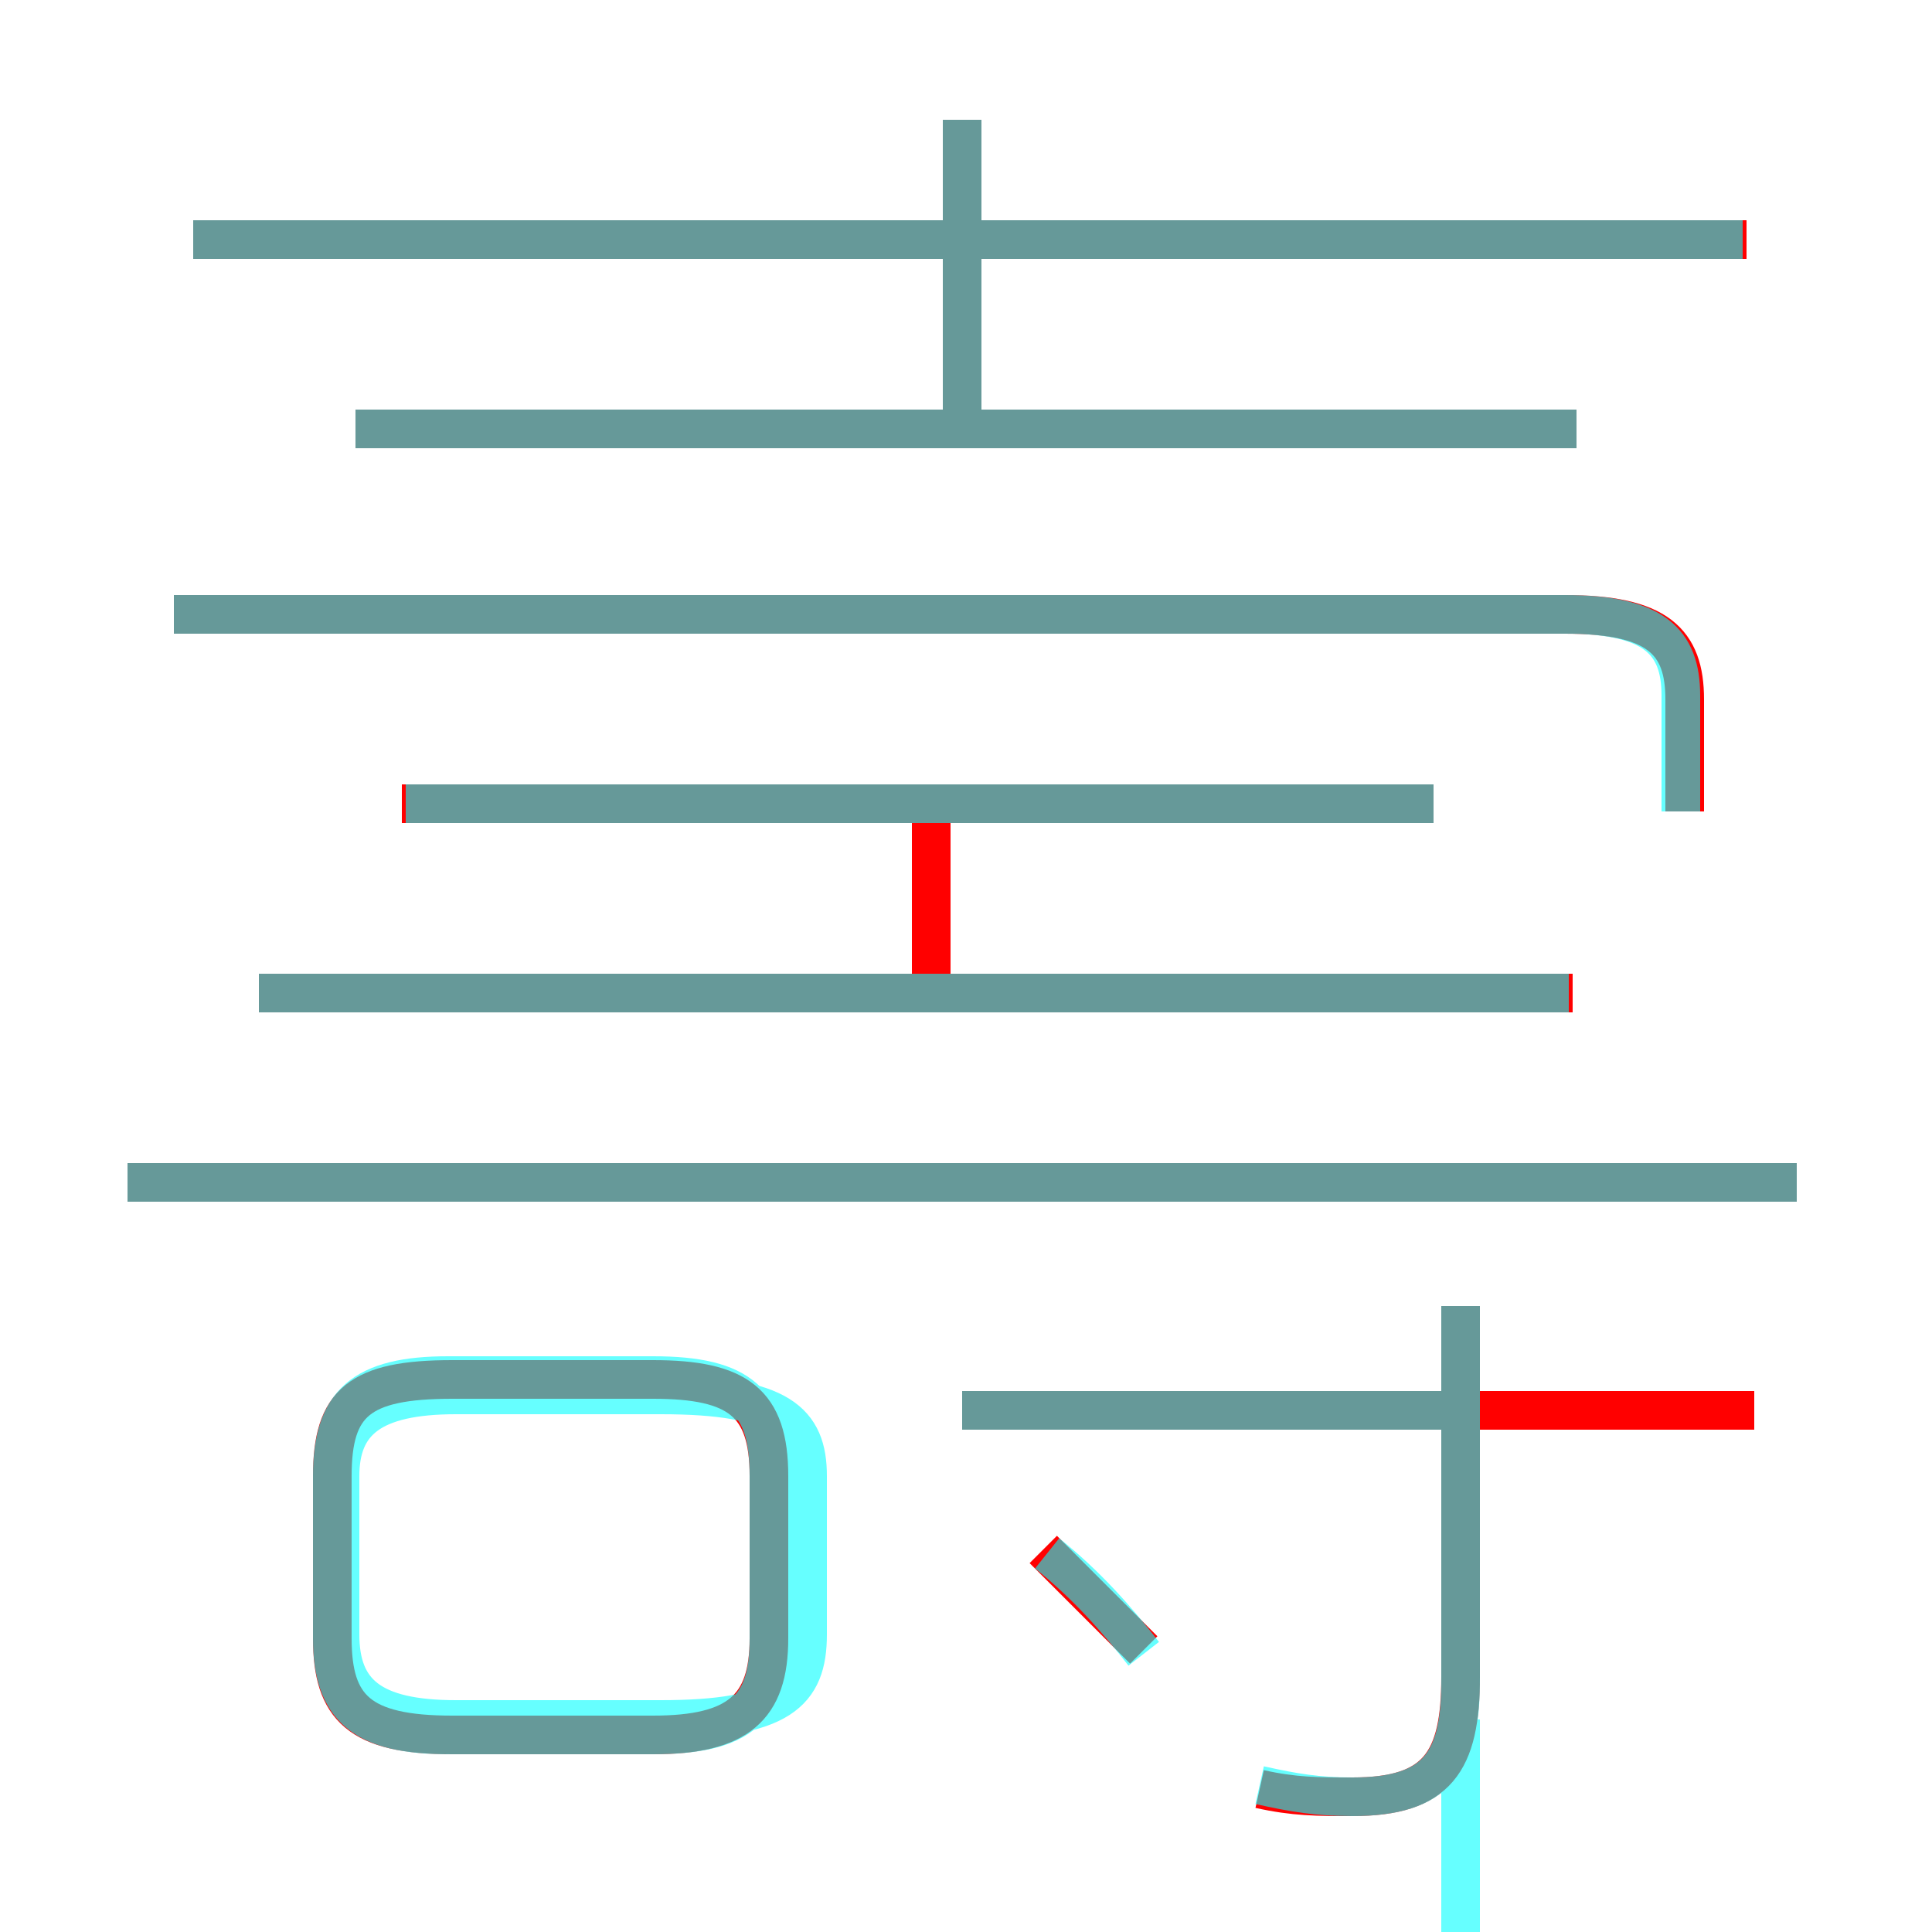 <?xml version='1.0' encoding='utf8'?>
<svg viewBox="0.0 -6.0 50.0 50.0" version="1.1" xmlns="http://www.w3.org/2000/svg">
<rect x="0.0" y="-6.0" width="50.0" height="50.0" fill="#333333" stroke="none"/>
<rect x="-1000" y="-1000" width="2000" height="2000" stroke="white" fill="white"/>
<g style="fill:none;stroke:rgba(255, 0, 0, 1);  stroke-width:1"><path d="M 43.6 -23.0 L 43.6 -25.9 C 43.6 -27.4 42.9 -28.1 40.5 -28.1 L 4.5 -28.1 M 11.7 0.9 L 16.9 0.9 C 19.1 0.9 19.9 0.2 19.9 -1.6 L 19.9 -5.8 C 19.9 -7.7 19.1 -8.3 16.9 -8.3 L 11.7 -8.3 C 9.3 -8.3 8.6 -7.7 8.6 -5.8 L 8.6 -1.6 C 8.6 0.2 9.3 0.9 11.7 0.9 Z M 29.6 -1.3 C 28.8 -2.1 27.9 -3.0 27.0 -3.9 M 46.5 -13.4 L 3.3 -13.4 M 32.6 2.3 C 33.5 2.5 34.1 2.5 35.0 2.5 C 37.2 2.5 37.8 1.6 37.8 -0.6 L 37.8 -10.2 M 40.7 -18.3 L 6.7 -18.3 M 45.4 -7.5 L 24.9 -7.5 M 37.1 -23.2 L 10.4 -23.2 M 40.8 -32.9 L 9.2 -32.9 M 24.9 -32.9 L 24.9 -40.9 M 45.2 -37.8 L 5.0 -37.8 M 24.1 -18.8 L 24.1 -23.0" transform="translate(0.0 38.0)" />
</g>
<g style="fill:none;stroke:rgba(0, 255, 255, 0.6);  stroke-width:1">
<path d="M 32.6 2.2 C 33.5 2.4 34.1 2.5 35.0 2.5 C 37.2 2.5 37.8 1.6 37.8 -0.5 L 37.8 -10.2 M 11.6 0.9 L 16.9 0.9 C 19.2 0.9 19.9 0.2 19.9 -1.6 L 19.9 -5.8 C 19.9 -7.7 19.2 -8.4 16.9 -8.4 L 11.6 -8.4 C 9.4 -8.4 8.6 -7.7 8.6 -5.8 L 8.6 -1.6 C 8.6 0.2 9.4 0.9 11.6 0.9 Z M 29.6 -1.2 C 28.9 -2.1 28.1 -3.0 27.1 -3.8 M 20.9 -1.7 L 20.9 -5.8 C 20.9 -7.2 20.2 -7.9 17.1 -7.9 L 11.8 -7.9 C 9.6 -7.9 8.8 -7.2 8.8 -5.8 L 8.8 -1.7 C 8.8 -0.2 9.6 0.5 11.8 0.5 L 17.1 0.5 C 20.2 0.5 20.9 -0.2 20.9 -1.7 Z M 46.5 -13.4 L 3.3 -13.4 M 37.5 -7.5 L 24.9 -7.5 M 40.6 -18.3 L 6.7 -18.3 M 37.8 0.5 L 37.8 10.2 M 37.1 -23.2 L 10.5 -23.2 M 43.5 -23.0 L 43.5 -26.0 C 43.5 -27.4 42.8 -28.1 40.5 -28.1 L 4.5 -28.1 M 40.8 -32.9 L 9.2 -32.9 M 24.9 -33.0 L 24.9 -40.9 M 45.1 -37.8 L 5.0 -37.8" transform="translate(0.0 38.0)" />
</g>
</svg>